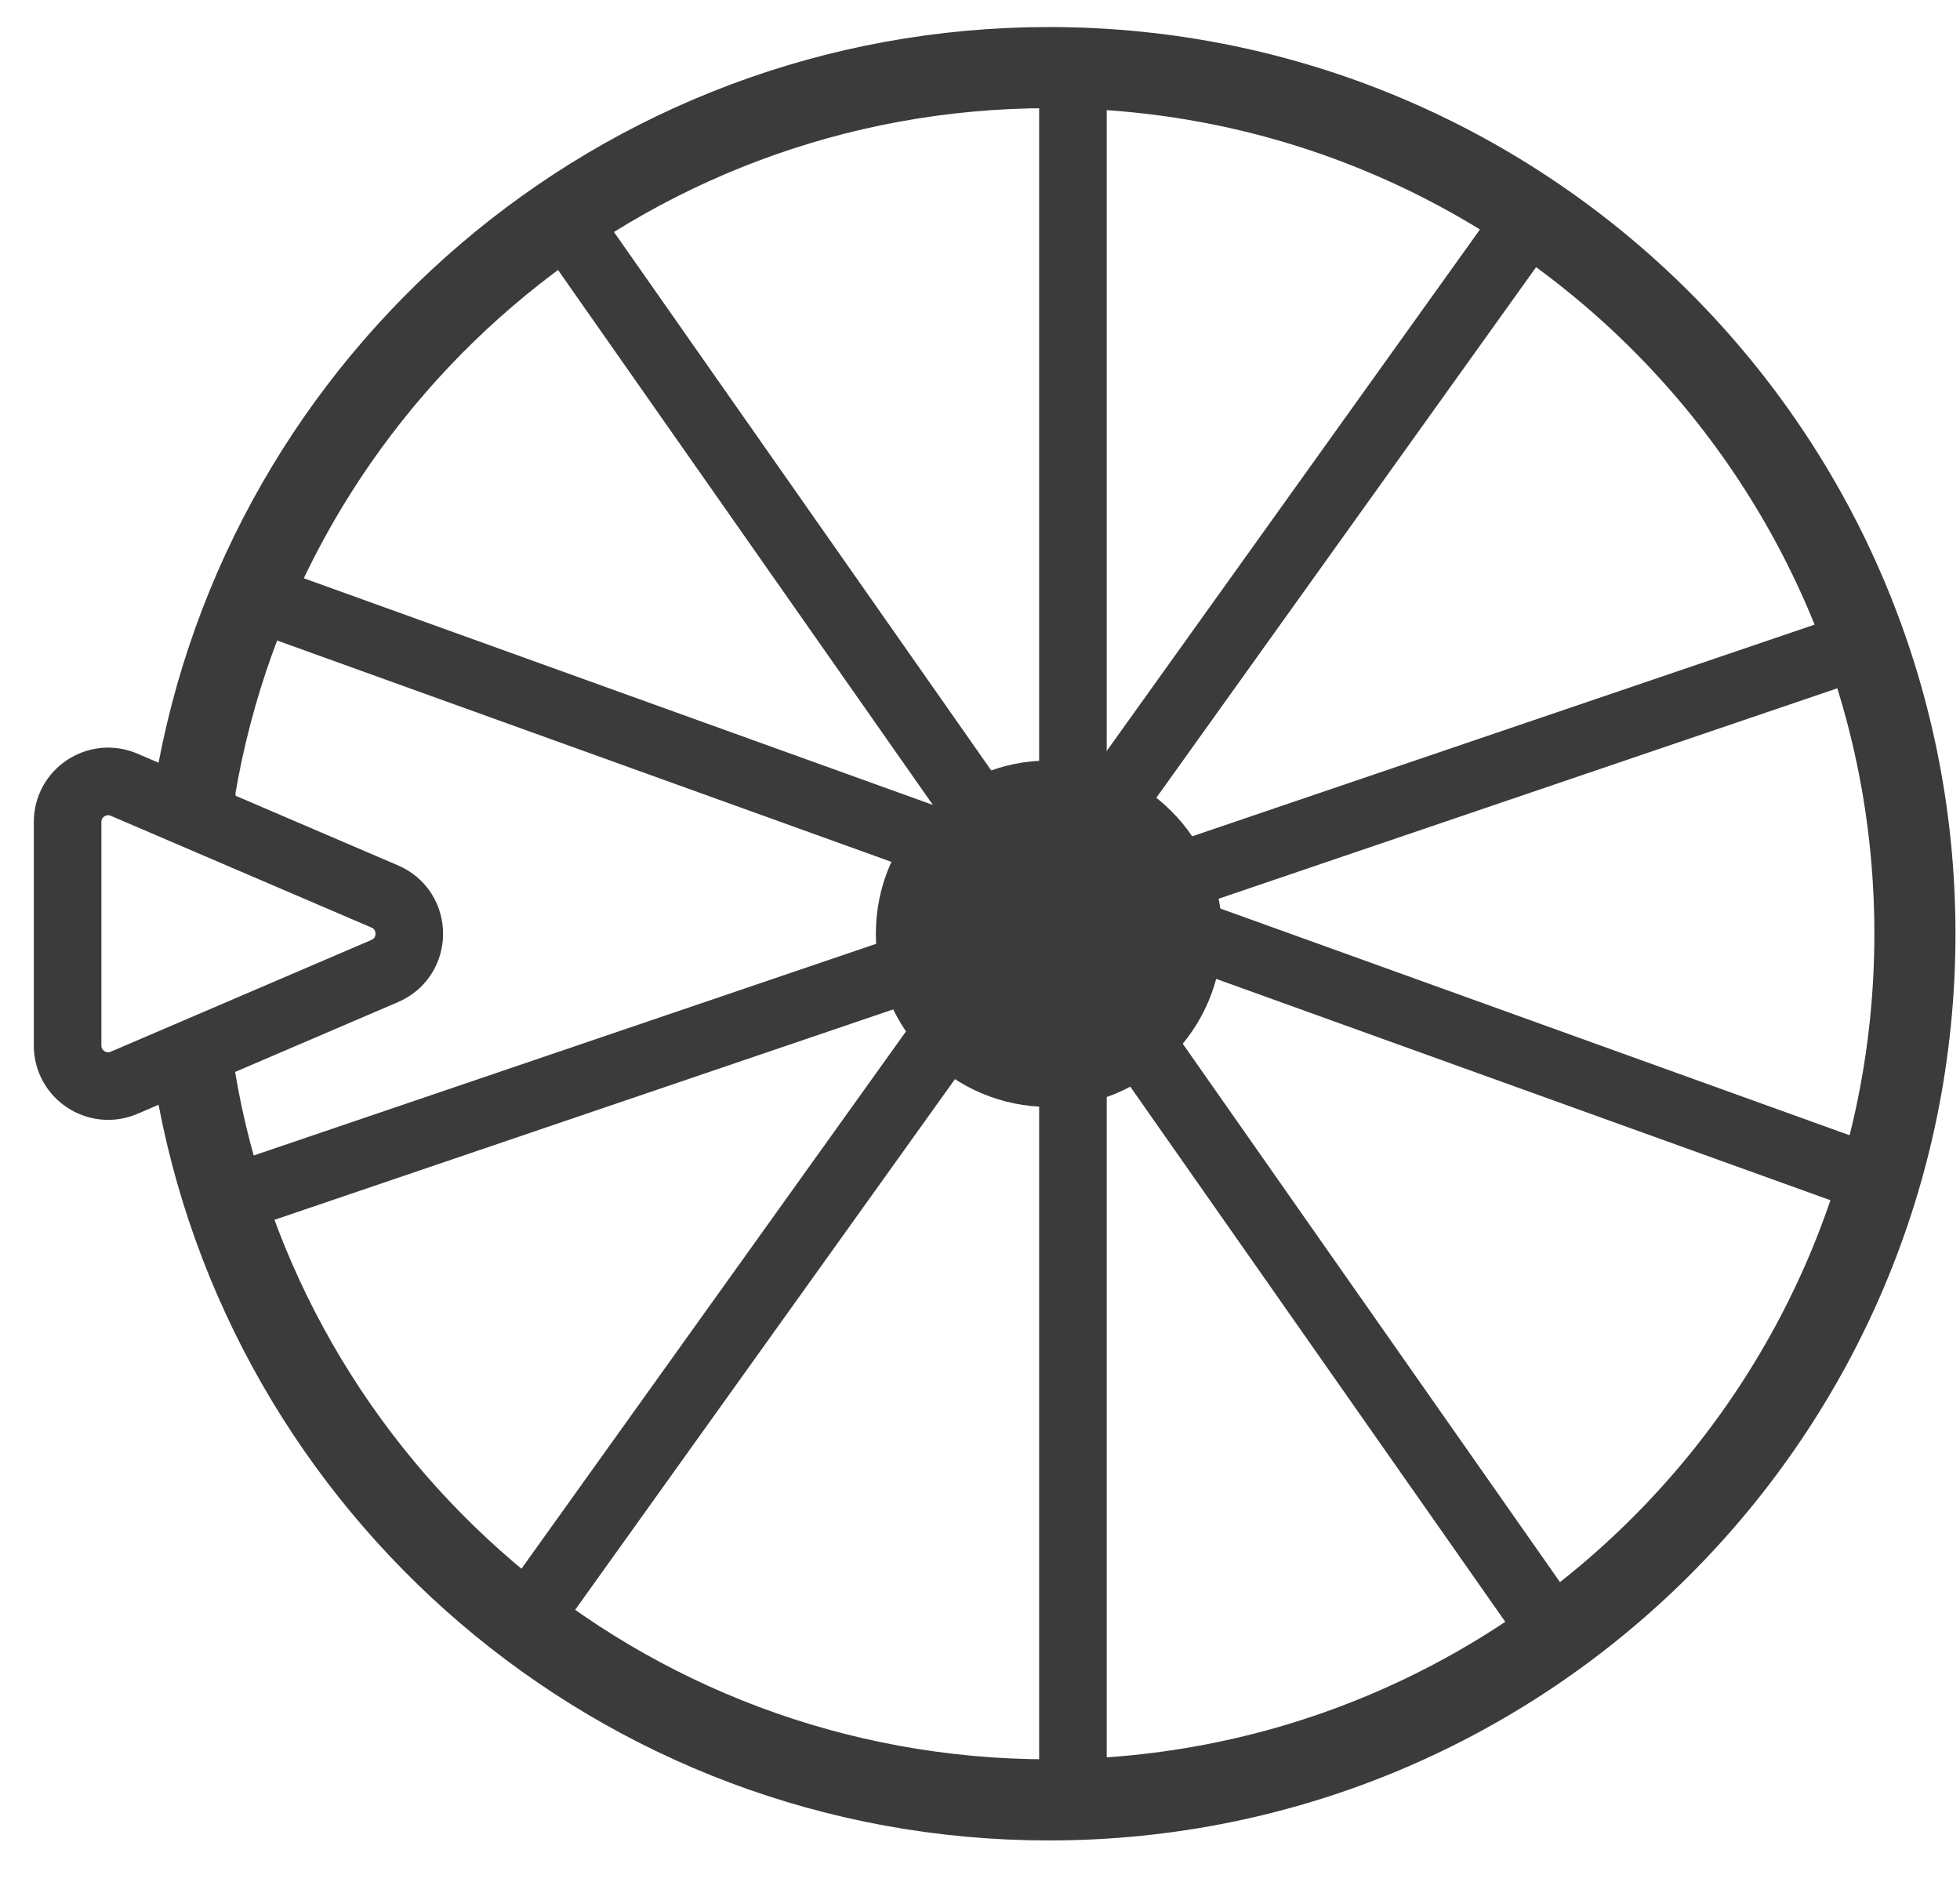 <svg width="29" height="28" viewBox="0 0 29 28" fill="none" xmlns="http://www.w3.org/2000/svg">
<path d="M2.708 15.521L2.885 15.948C3.902 22.008 9.172 26.625 15.521 26.625C22.597 26.625 28.333 20.889 28.333 13.812C28.333 6.736 22.597 1 15.521 1C9.172 1 3.902 5.617 2.885 11.677V11.977" stroke="#3B3B3B" stroke-width="1.2"/>
<circle cx="15.521" cy="13.812" r="2.562" fill="#3B3B3B"/>
<line y1="-0.5" x2="25.427" y2="-0.5" transform="matrix(0.582 -0.813 0.801 0.599 8.266 24.154)" stroke="#3B3B3B"/>
<line x1="15.875" y1="26.625" x2="15.875" y2="1" stroke="#3B3B3B"/>
<line y1="-0.5" x2="25.337" y2="-0.5" transform="matrix(0.947 -0.322 0.309 0.951 3.562 18.214)" stroke="#3B3B3B"/>
<line y1="-0.5" x2="25.115" y2="-0.5" transform="matrix(0.941 0.339 -0.325 0.946 3.562 9.281)" stroke="#3B3B3B"/>
<line y1="-0.5" x2="25.432" y2="-0.5" transform="matrix(0.574 0.819 -0.807 0.591 7.741 3.258)" stroke="#3B3B3B"/>
<path d="M1 12.16V15.465C1 15.896 1.44 16.186 1.836 16.017L5.692 14.364C6.177 14.156 6.177 13.469 5.692 13.261L1.836 11.608C1.44 11.439 1 11.729 1 12.16Z" stroke="#3B3B3B"/>
</svg>